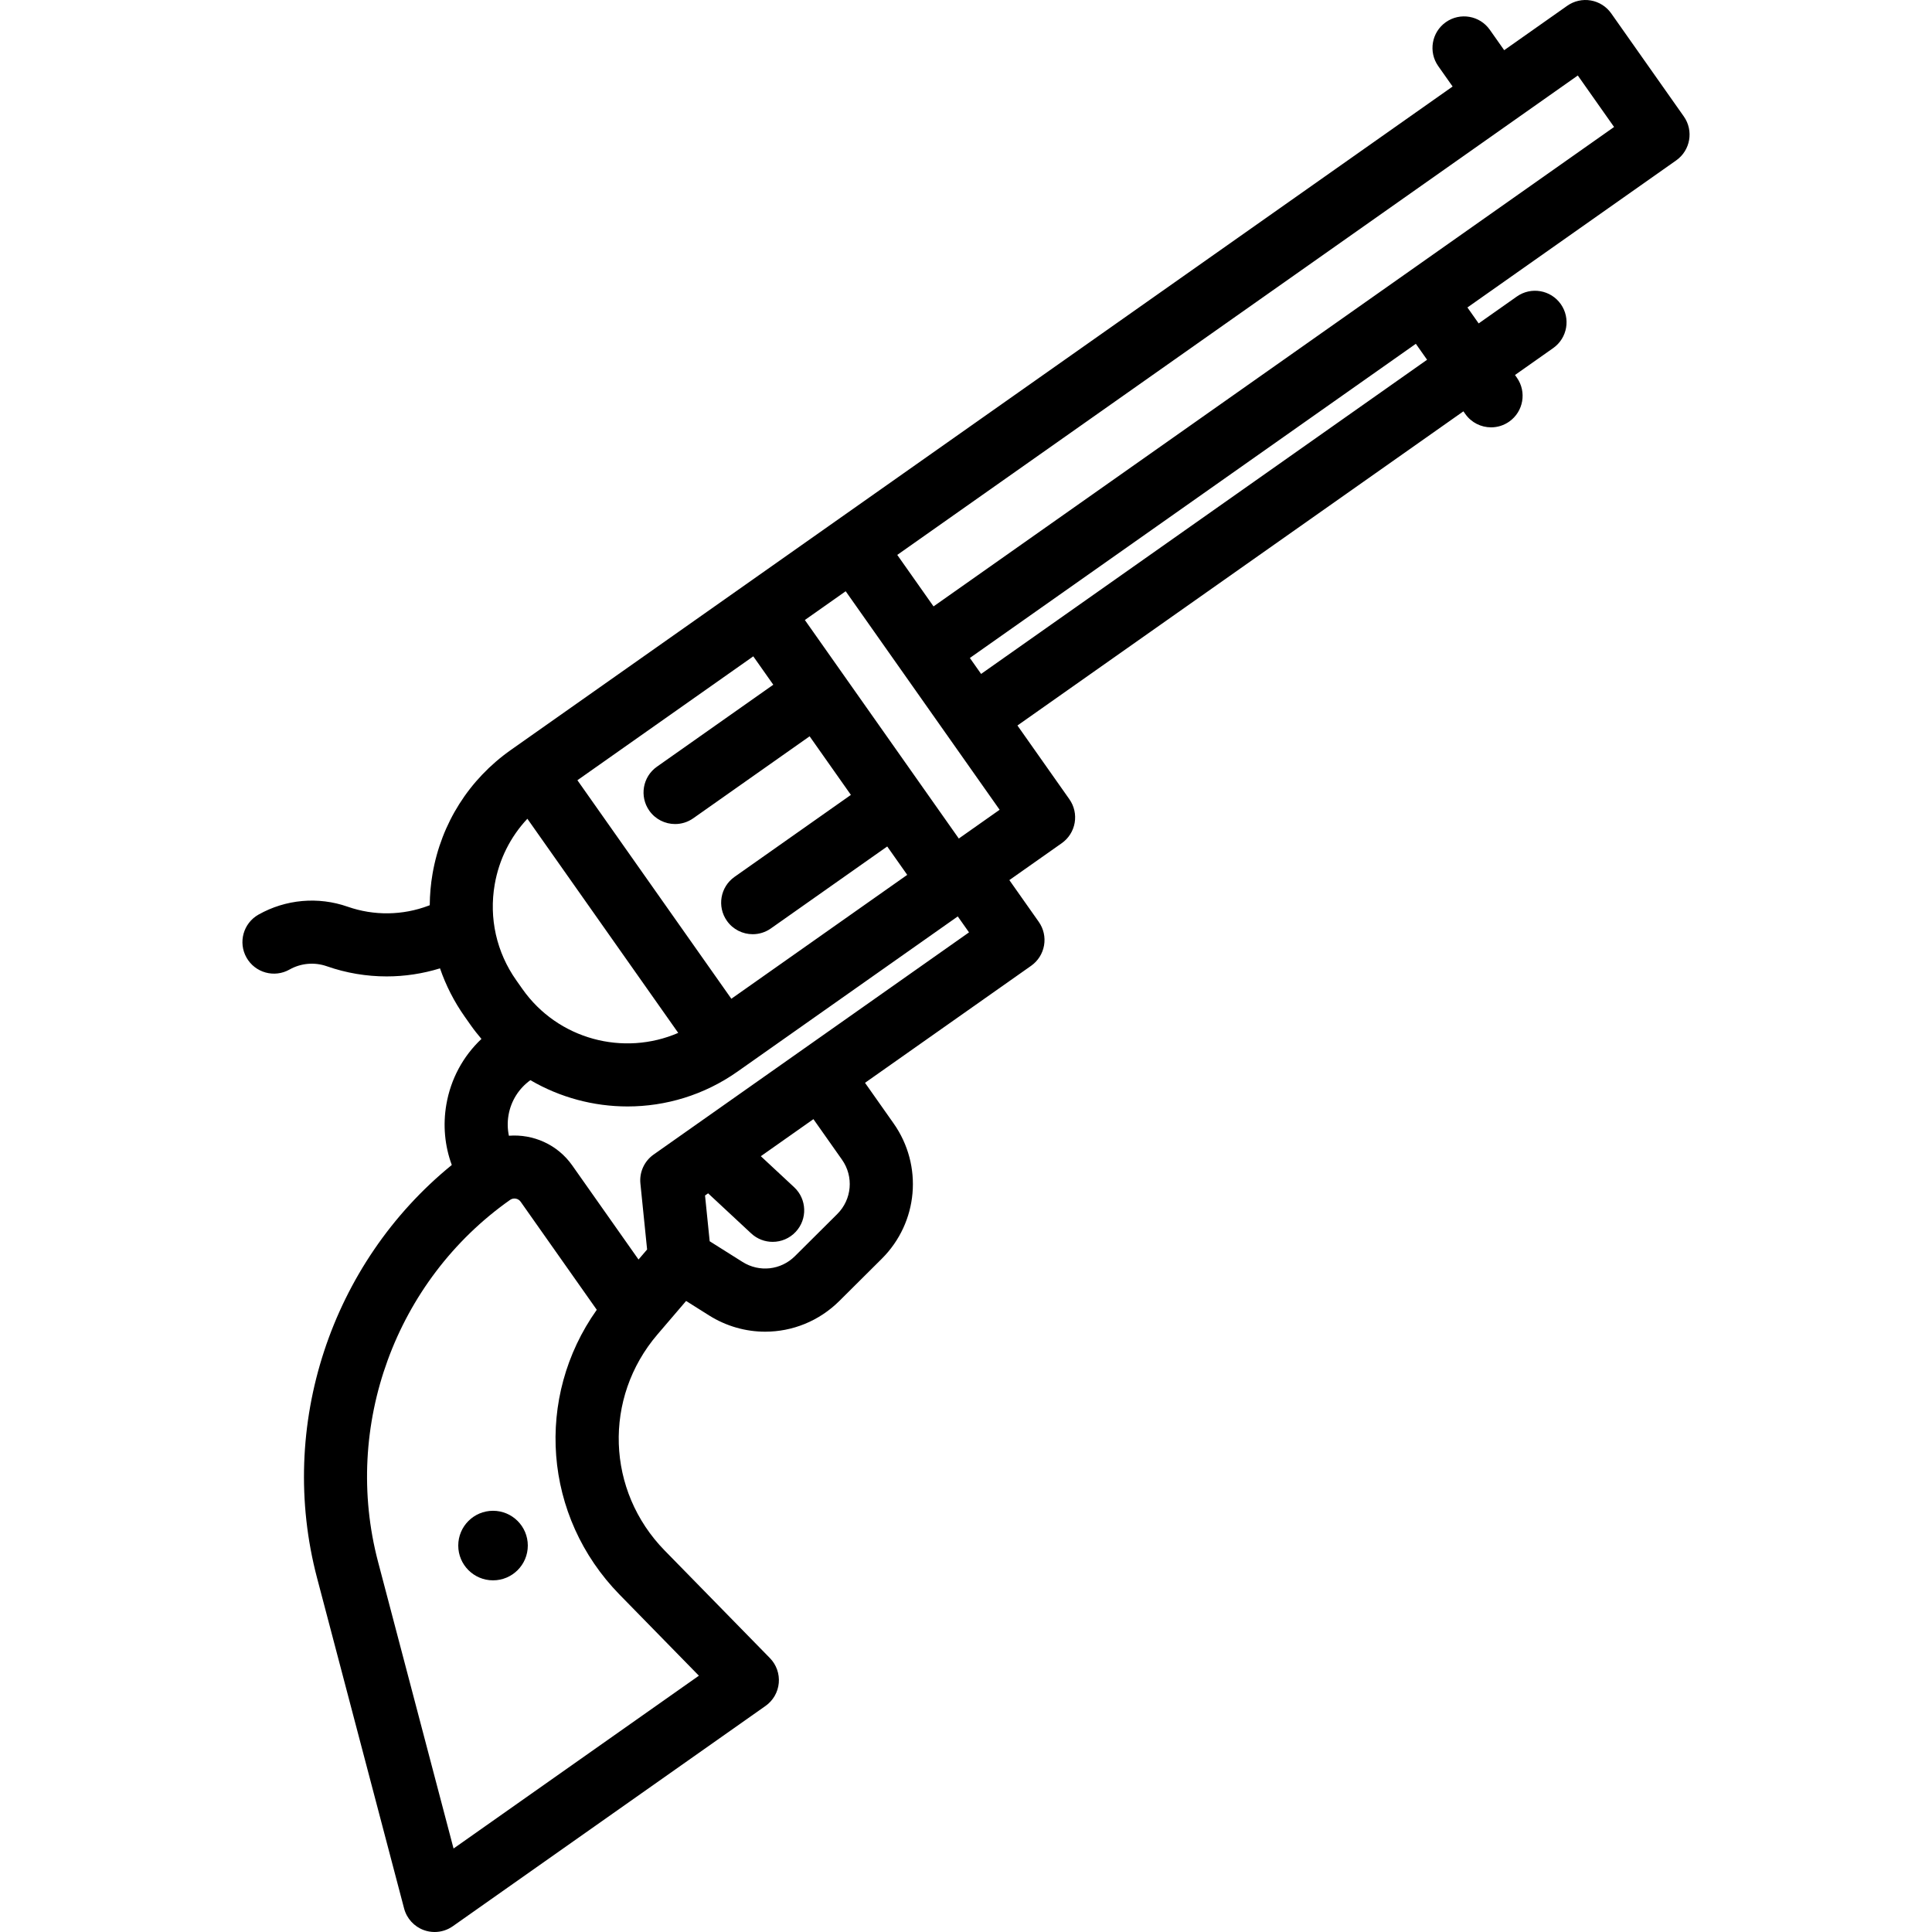 <?xml version="1.0" encoding="iso-8859-1"?>
<!-- Generator: Adobe Illustrator 18.0.0, SVG Export Plug-In . SVG Version: 6.00 Build 0)  -->
<!DOCTYPE svg PUBLIC "-//W3C//DTD SVG 1.1//EN" "http://www.w3.org/Graphics/SVG/1.1/DTD/svg11.dtd">
<svg version="1.1" id="Capa_1" xmlns="http://www.w3.org/2000/svg" xmlns:xlink="http://www.w3.org/1999/xlink" x="0px" y="0px"
	 viewBox="0 0 459.366 459.366" style="enable-background:new 0 0 459.366 459.366;" xml:space="preserve">
<g>
	<path d="M400.356,27.686L383.093,3.181c-1.146-1.626-2.891-2.73-4.851-3.07c-1.958-0.34-3.975,0.113-5.601,1.258l-14.994,10.563
		l-3.419-4.854c-2.386-3.386-7.062-4.198-10.451-1.812c-3.386,2.385-4.197,7.064-1.813,10.45l3.419,4.854L121.474,178.307
		c-9.936,6.999-16.551,17.449-18.627,29.424c-0.434,2.503-0.647,5.01-0.667,7.501l-0.25,0.095
		c-6.183,2.352-13.025,2.444-19.267,0.257c-7.01-2.455-14.74-1.768-21.208,1.884c-3.607,2.037-4.88,6.612-2.843,10.219
		c2.037,3.607,6.613,4.88,10.218,2.843c2.707-1.528,5.94-1.816,8.875-0.788c4.605,1.613,9.421,2.417,14.237,2.417
		c4.278,0,8.553-0.646,12.677-1.915c1.385,4.027,3.34,7.885,5.861,11.464l1.473,2.091c0.794,1.127,1.644,2.19,2.519,3.223
		c-4.376,4.124-7.294,9.524-8.34,15.555c-0.853,4.916-0.394,9.858,1.286,14.418C78.69,300.381,65.86,339.005,75.383,375.17
		l20.7,78.606c0.626,2.375,2.375,4.294,4.683,5.136c0.835,0.304,1.705,0.454,2.57,0.454c1.526,0,3.038-0.466,4.32-1.369
		l74.361-52.384c1.797-1.266,2.949-3.258,3.149-5.448s-0.57-4.357-2.108-5.929l-25.013-25.566
		c-13.897-14.204-14.634-36.301-1.713-51.398l6.802-7.948l5.425,3.418c4.146,2.613,8.782,3.889,13.383,3.889
		c6.43,0,12.792-2.495,17.646-7.325l10.065-10.013c8.684-8.64,9.867-22.179,2.813-32.193l-6.794-9.644l39.499-27.826
		c1.626-1.146,2.73-2.89,3.07-4.85s-0.112-3.975-1.259-5.601l-6.991-9.923l12.46-8.777c1.626-1.146,2.73-2.89,3.07-4.85
		c0.34-1.96-0.112-3.974-1.259-5.601L241.913,172.5l106.039-74.701l0.443,0.629c1.46,2.073,3.78,3.181,6.138,3.181
		c1.492,0,3-0.445,4.313-1.369c3.387-2.385,4.197-7.064,1.812-10.451l-0.443-0.628l9.079-6.396
		c3.387-2.385,4.197-7.064,1.813-10.451c-2.386-3.386-7.064-4.198-10.451-1.812l-9.08,6.396l-2.672-3.792l49.64-34.969
		C401.929,35.751,402.741,31.072,400.356,27.686z M237.679,192.536l-9.708,6.839l-36.602-51.958l9.708-6.839L237.679,192.536z
		 M173.891,237.472l-36.603-51.958l41.818-29.459l4.755,6.75l-27.669,19.492c-3.386,2.385-4.197,7.064-1.812,10.451
		c1.46,2.073,3.781,3.181,6.138,3.181c1.493,0,3-0.445,4.313-1.369l27.669-19.492L202.315,189l-27.669,19.492
		c-3.386,2.385-4.198,7.064-1.812,10.451c1.46,2.073,3.781,3.181,6.138,3.181c1.493,0,3-0.445,4.313-1.369l27.669-19.492l4.755,6.75
		L173.891,237.472z M117.626,210.293c1.03-5.943,3.732-11.322,7.766-15.62l35.868,50.915c-12.977,5.617-28.586,1.577-37.043-10.428
		l-1.473-2.091C118.052,226.409,116.234,218.32,117.626,210.293z M147.323,379.161l18.849,19.266l-58.332,41.092L89.889,371.35
		c-8.496-32.26,4.12-66.842,31.392-86.054c0.813-0.572,1.939-0.377,2.512,0.436l18.099,25.693
		C127.12,332.234,129.119,360.555,147.323,379.161z M200.202,275.739c2.831,4.019,2.356,9.453-1.129,12.921l-10.065,10.013
		c-3.342,3.325-8.464,3.893-12.454,1.379l-7.814-4.924l-1.106-10.876l0.734-0.517l10.236,9.528c1.445,1.345,3.278,2.01,5.108,2.01
		c2.009,0,4.014-0.803,5.491-2.39c2.822-3.032,2.652-7.778-0.38-10.6l-7.924-7.376l12.508-8.811L200.202,275.739z M230.399,221.687
		l-74.99,52.827c-2.215,1.561-3.417,4.194-3.142,6.89l1.594,15.683l-2.041,2.385l-15.765-22.379
		c-3.536-5.018-9.338-7.492-15.055-7.052c-0.336-1.594-0.376-3.251-0.089-4.904c0.584-3.37,2.432-6.313,5.199-8.311
		c7.031,4.115,15.032,6.252,23.102,6.252c9.053-0.001,18.193-2.689,26.14-8.288l52.374-36.895L230.399,221.687z M339.313,85.537
		l-106.039,74.7l-2.672-3.793l106.039-74.7L339.313,85.537z M221.964,144.182l-8.625-12.243l161.81-113.989l8.625,12.243
		L221.964,144.182z"/>
	<circle cx="117.226" cy="367.484" r="8.269"/>
</g>
<g>
</g>
<g>
</g>
<g>
</g>
<g>
</g>
<g>
</g>
<g>
</g>
<g>
</g>
<g>
</g>
<g>
</g>
<g>
</g>
<g>
</g>
<g>
</g>
<g>
</g>
<g>
</g>
<g>
</g>
</svg>
